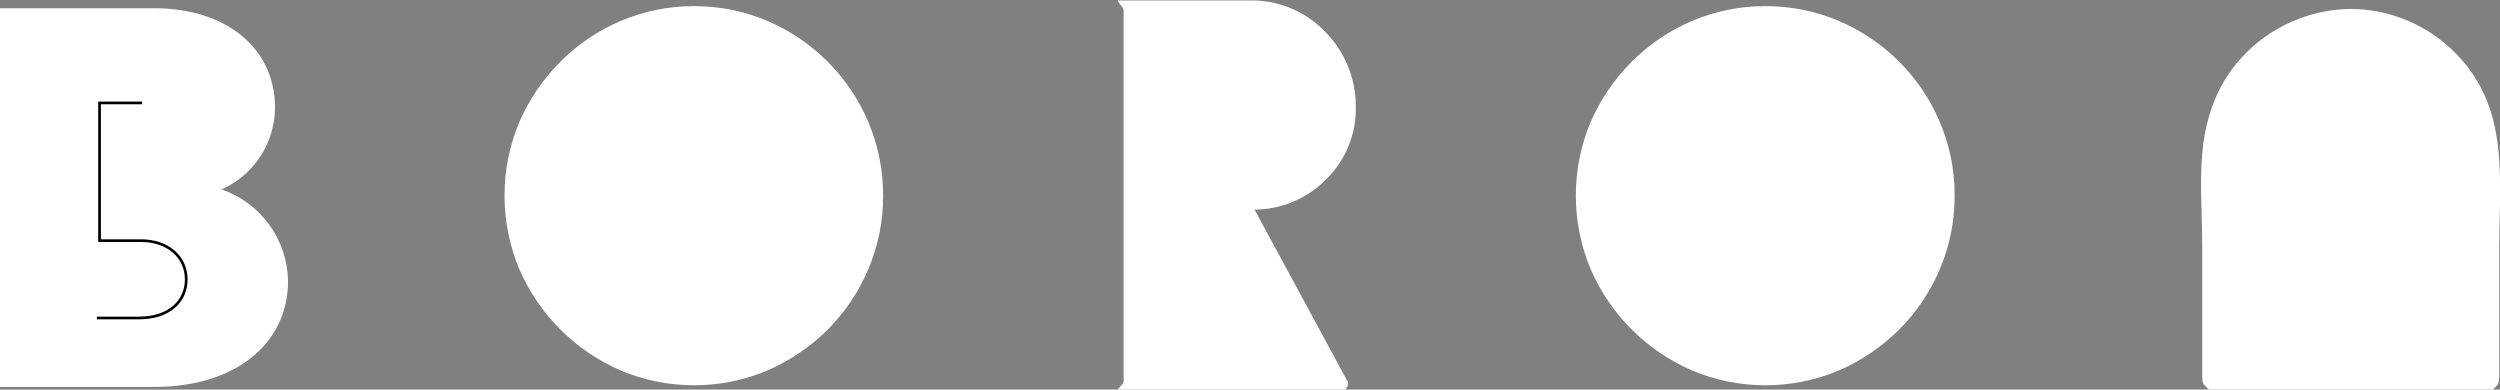 <svg width="231" height="36" viewBox="0 0 231 36" fill="none" xmlns="http://www.w3.org/2000/svg">
  <rect x="0" y="0" width="231" height="36" fill="#808080" stroke="none"/>
  <path
    class="logo-n"
    d="M230.087 10.108C229.449 8.176 228.374 6.419 226.947 4.971C225.525 3.503 223.789 2.377 221.87 1.675C220.392 1.121 218.828 0.835 217.25 0.831C215.654 0.835 214.071 1.121 212.574 1.675C210.643 2.376 208.893 3.502 207.456 4.971C206.028 6.419 204.954 8.176 204.316 10.108C202.933 14.123 203.486 18.498 203.486 22.666V34.615C203.486 34.837 203.486 35.432 203.679 35.571C203.873 35.709 203.998 36 204.164 36H230.281C230.447 36 230.613 35.681 230.751 35.571C230.889 35.46 230.931 35.003 230.931 34.768C230.931 30.794 230.931 26.723 230.931 22.749C230.931 18.775 231.401 14.123 230.087 10.108Z"
    fill="white" />
  <path
    class="logo-second-o"
    d="M156.301 34.214C154.239 33.313 152.362 32.036 150.768 30.448C149.175 28.853 147.894 26.975 146.991 24.909C146.076 22.745 145.605 20.419 145.608 18.069C145.605 15.724 146.076 13.402 146.991 11.243C147.892 9.177 149.173 7.298 150.768 5.705C152.356 4.112 154.234 2.838 156.301 1.952C158.456 1.03 160.777 0.559 163.121 0.568C165.469 0.559 167.794 1.03 169.954 1.952C172.021 2.838 173.9 4.112 175.488 5.705C177.08 7.291 178.348 9.172 179.223 11.243C180.15 13.398 180.622 15.723 180.606 18.069C180.621 20.42 180.15 22.749 179.223 24.909C178.345 26.979 177.077 28.859 175.488 30.448C173.893 32.036 172.016 33.313 169.954 34.214C167.792 35.13 165.468 35.601 163.121 35.599C160.778 35.601 158.458 35.13 156.301 34.214Z"
    fill="white" />
  <path
    class="logo-r"
    d="M115.922 19.371C118.395 19.35 120.761 18.355 122.507 16.602C123.413 15.725 124.127 14.669 124.604 13.501C125.08 12.333 125.308 11.078 125.273 9.817C125.281 7.271 124.287 4.824 122.507 3.005C121.658 2.098 120.637 1.368 119.505 0.86C118.372 0.351 117.149 0.073 115.908 0.042H103.334C103.099 0.042 103.818 0.678 103.818 0.914V35.28C103.818 35.515 103.099 36.042 103.334 36.042H124.222C124.346 36.042 124.443 35.779 124.512 35.668C124.546 35.601 124.564 35.528 124.564 35.453C124.564 35.378 124.546 35.305 124.512 35.239L115.922 19.371Z"
    fill="white" />
  <path
    class="logo-first-o"
    d="M57.311 34.214C55.247 33.316 53.37 32.038 51.778 30.448C50.185 28.853 48.904 26.975 48.001 24.909C47.086 22.745 46.615 20.419 46.618 18.069C46.615 15.724 47.086 13.402 48.001 11.243C48.902 9.176 50.183 7.298 51.778 5.705C53.363 4.109 55.242 2.834 57.311 1.952C59.466 1.03 61.787 0.559 64.131 0.568C66.475 0.558 68.796 1.029 70.95 1.952C73.017 2.839 74.895 4.113 76.484 5.705C78.071 7.295 79.339 9.175 80.219 11.243C81.14 13.4 81.61 15.723 81.602 18.069C81.611 20.42 81.14 22.747 80.219 24.909C79.336 26.976 78.068 28.855 76.484 30.448C74.888 32.035 73.012 33.312 70.95 34.214C68.794 35.131 66.474 35.602 64.131 35.599C61.787 35.601 59.468 35.13 57.311 34.214Z"
    fill="white" />
  <path
    class="logo-b"
    d="M14.276 35.751H0V0.761H14.234C20.971 0.761 25.412 4.5 25.412 9.955C25.402 11.556 24.931 13.119 24.055 14.458C23.179 15.796 21.935 16.853 20.473 17.502C22.239 18.109 23.775 19.245 24.874 20.756C25.972 22.267 26.58 24.079 26.615 25.948C26.615 31.791 21.718 35.751 14.276 35.751Z"
    fill="white" />
  <path 
    class="five"
    d="M8.95 29.382H12.851C15.618 29.382 17.209 27.845 17.209 25.809C17.209 23.774 15.535 22.237 13.059 22.237H9.199V9.512H13.128"
    stroke="black" stroke-width="0.25" stroke-miterlimit="10" />
</svg>